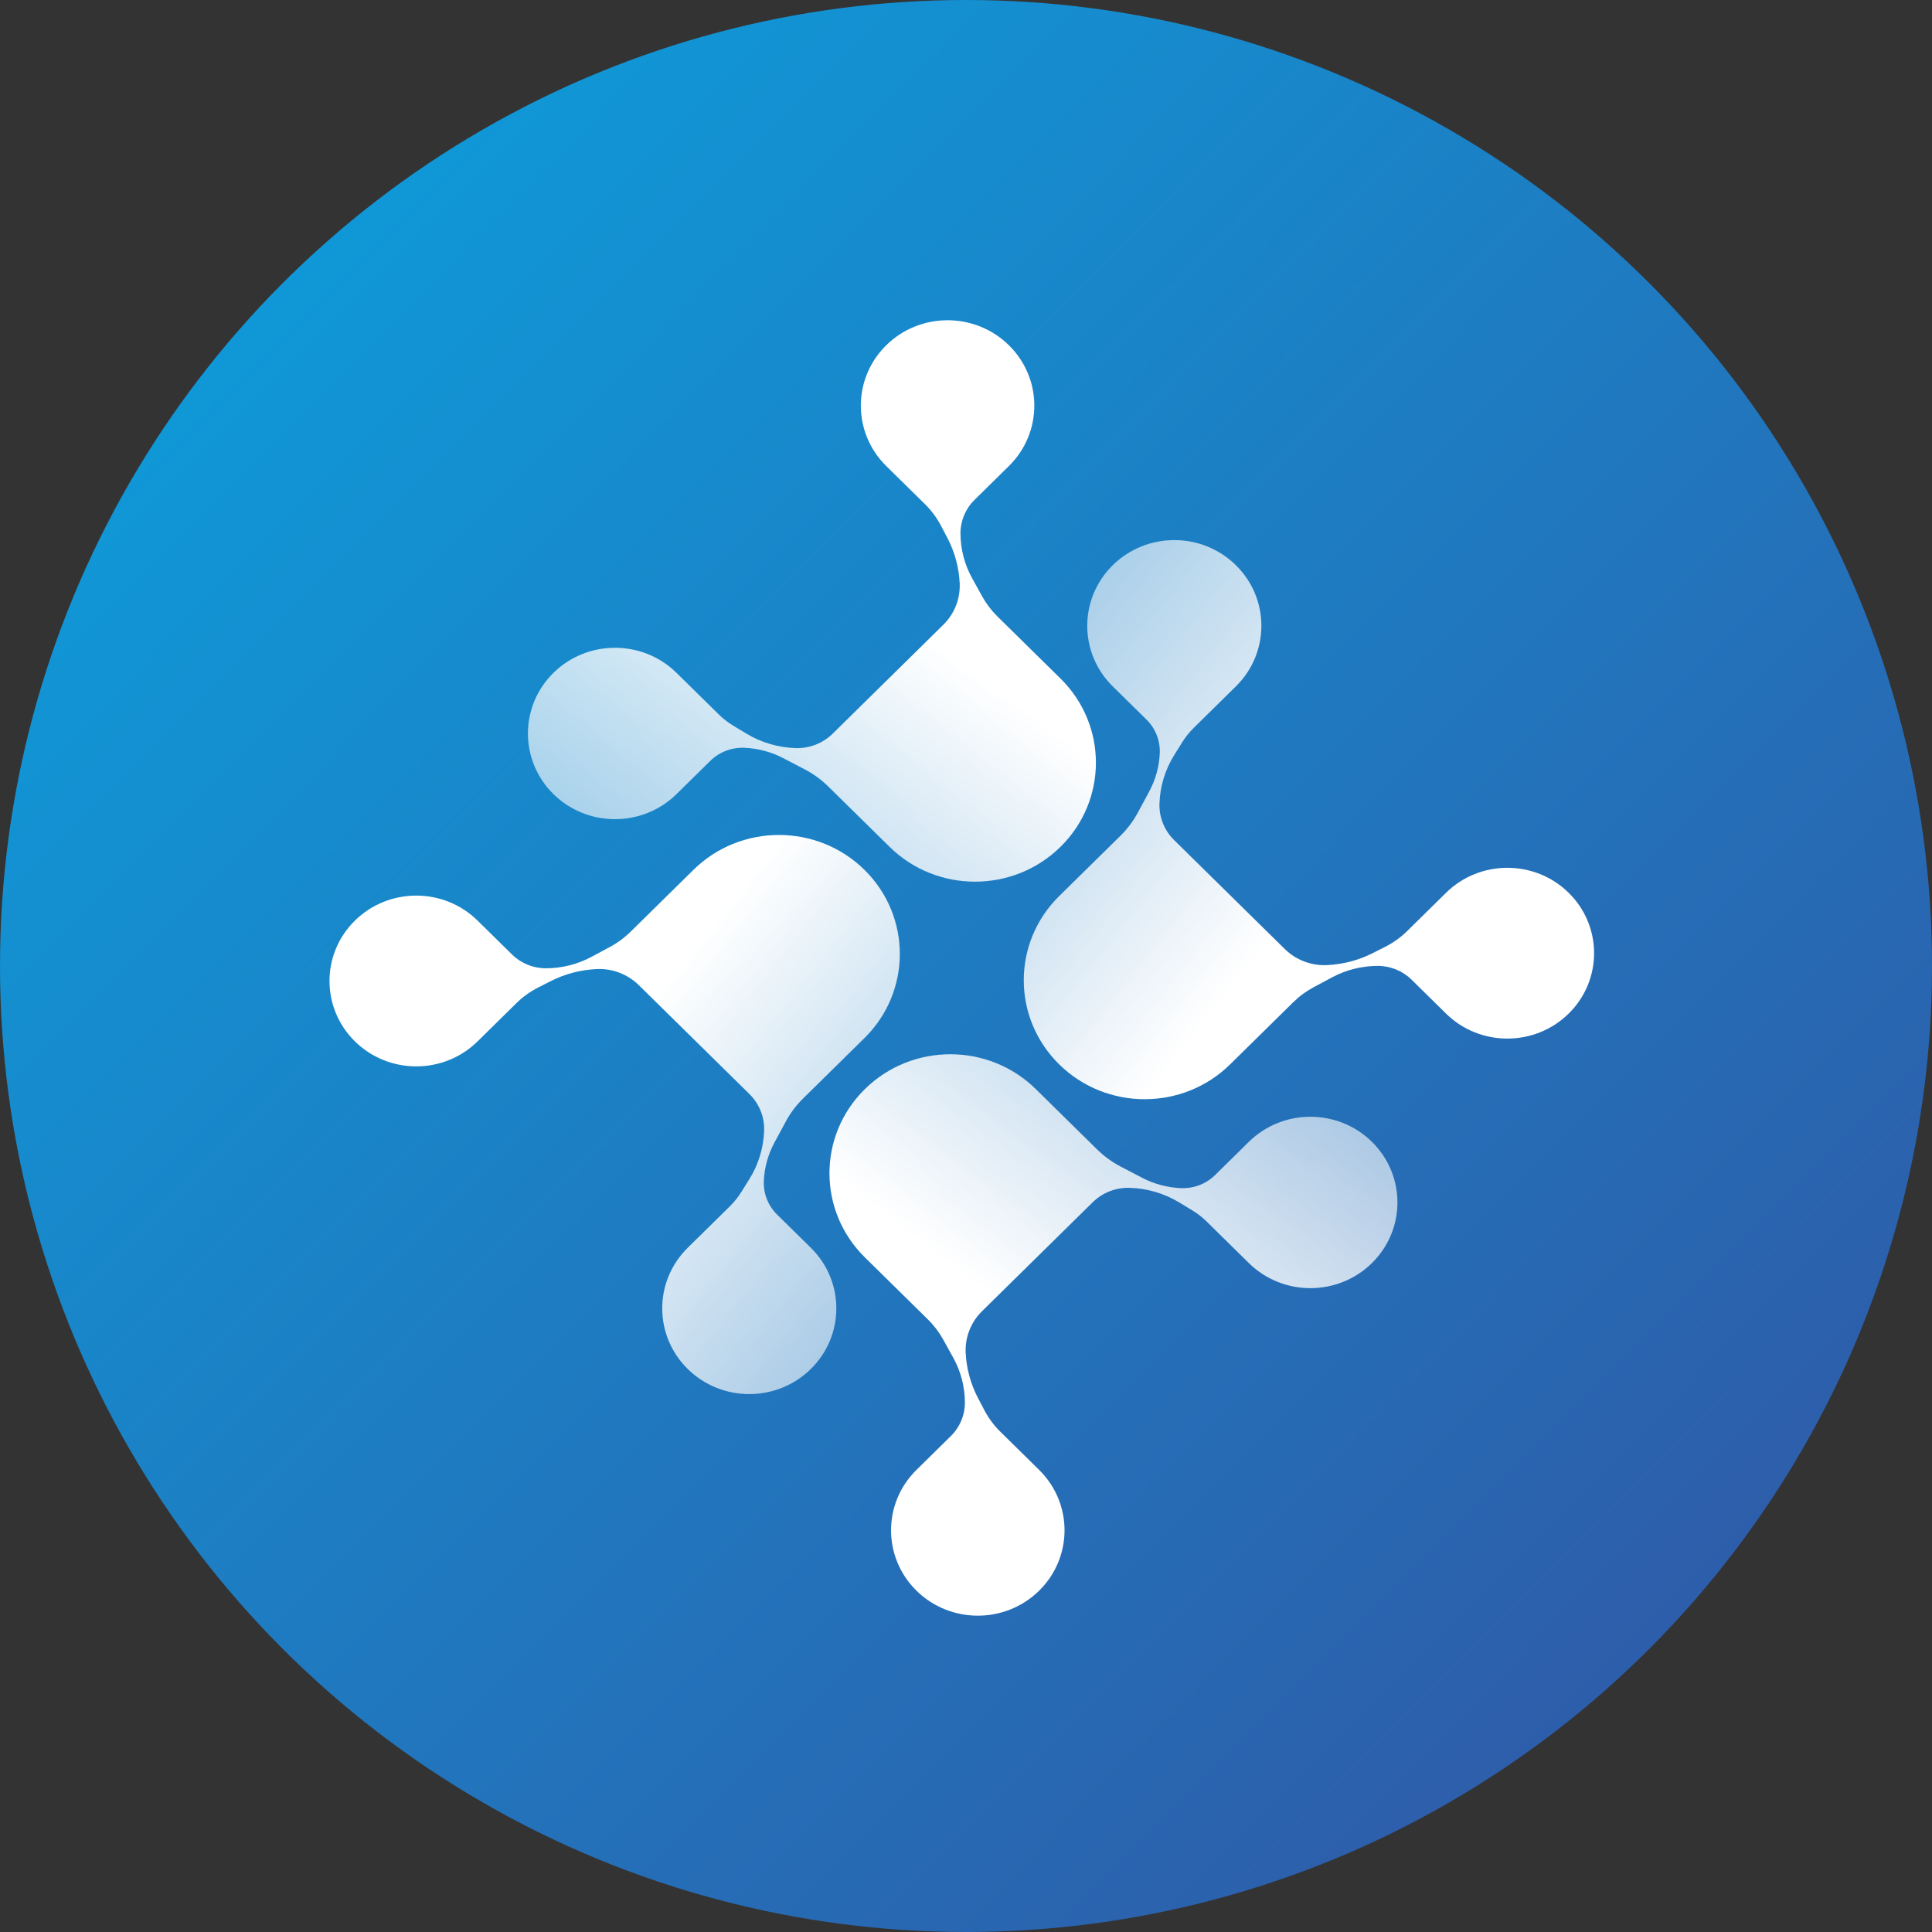 <svg width="374" height="374" viewBox="0 0 374 374" fill="none" xmlns="http://www.w3.org/2000/svg">
<rect x="0" y="0" width="374" height="374" fill="#333333" stroke="none"/>
<circle cx="187" cy="187" r="187" fill="url(#paint0_linear_1235_220)"/>
<path d="M134.244 168.381L122.035 180.4C120.865 181.552 119.532 182.533 118.078 183.312L114.515 185.222C111.808 186.673 108.776 187.437 105.693 187.445C103.226 187.451 100.857 186.488 99.113 184.771L92.451 178.213C85.893 171.758 75.261 171.758 68.704 178.213C62.146 184.668 62.146 195.134 68.704 201.59C75.261 208.045 85.893 208.045 92.451 201.59L99.964 194.194C101.206 192.971 102.633 191.945 104.194 191.153L106.583 189.94C109.346 188.538 112.382 187.737 115.486 187.593C118.533 187.451 121.5 188.58 123.657 190.703L145.085 211.797C146.975 213.658 148.002 216.204 147.922 218.835C147.821 222.175 146.832 225.43 145.054 228.276L143.499 230.763C142.875 231.762 142.135 232.685 141.293 233.514L133.13 241.549C126.549 248.028 126.549 258.532 133.13 265.01C139.711 271.489 150.382 271.489 156.963 265.01C163.544 258.532 163.544 248.028 156.963 241.549L150.437 235.126C148.695 233.411 147.761 231.056 147.862 228.633C147.97 226.039 148.667 223.501 149.903 221.208L152.102 217.126C152.994 215.47 154.132 213.955 155.478 212.629L167.336 200.957C176.474 191.961 176.474 177.377 167.336 168.381C158.198 159.386 143.382 159.386 134.244 168.381Z" fill="url(#paint1_linear_1235_220)"/>
<path d="M205.294 131.354L193.084 119.335C191.914 118.183 190.918 116.871 190.126 115.44L188.186 111.933C186.712 109.267 185.936 106.283 185.928 103.248C185.922 100.819 186.9 98.488 188.644 96.771L195.306 90.213C201.864 83.757 201.864 73.291 195.306 66.836C188.749 60.381 178.117 60.381 171.559 66.836C165.001 73.291 165.001 83.757 171.559 90.213L179.072 97.609C180.314 98.831 181.356 100.236 182.161 101.773L183.393 104.125C184.818 106.844 185.631 109.833 185.778 112.889C185.922 115.888 184.775 118.808 182.618 120.932L161.19 142.025C159.3 143.886 156.713 144.897 154.04 144.818C150.647 144.719 147.34 143.745 144.449 141.994L141.923 140.465C140.908 139.85 139.971 139.121 139.128 138.292L130.966 130.257C124.384 123.778 113.714 123.778 107.133 130.257C100.551 136.735 100.551 147.239 107.133 153.718C113.714 160.196 124.384 160.196 130.966 153.718L137.491 147.294C139.233 145.579 141.625 144.66 144.087 144.759C146.722 144.865 149.3 145.552 151.63 146.768L155.777 148.933C157.459 149.811 158.998 150.931 160.344 152.257L172.202 163.929C181.34 172.925 196.156 172.925 205.294 163.929C214.432 154.934 214.432 140.349 205.294 131.354Z" fill="url(#paint2_linear_1235_220)"/>
<path d="M238.128 206.041L250.337 194.022C251.507 192.87 252.84 191.889 254.294 191.11L257.857 189.2C260.564 187.749 263.596 186.985 266.679 186.978C269.147 186.971 271.515 187.934 273.259 189.651L279.921 196.209C286.479 202.664 297.111 202.664 303.668 196.209C310.226 189.754 310.226 179.288 303.668 172.832C297.111 166.377 286.479 166.377 279.921 172.832L272.408 180.228C271.166 181.451 269.739 182.477 268.178 183.269L265.789 184.482C263.027 185.884 259.99 186.685 256.886 186.829C253.839 186.971 250.872 185.842 248.715 183.719L227.287 162.625C225.397 160.764 224.37 158.218 224.45 155.587C224.551 152.247 225.54 148.992 227.319 146.146L228.873 143.659C229.497 142.66 230.237 141.737 231.079 140.908L239.242 132.873C245.824 126.394 245.824 115.89 239.242 109.412C232.661 102.933 221.991 102.933 215.409 109.412C208.828 115.89 208.828 126.394 215.409 132.873L221.935 139.296C223.677 141.011 224.611 143.366 224.51 145.789C224.403 148.383 223.705 150.921 222.469 153.215L220.27 157.297C219.378 158.952 218.24 160.467 216.894 161.793L205.036 173.465C195.898 182.461 195.898 197.045 205.036 206.041C214.174 215.036 228.99 215.036 238.128 206.041Z" fill="url(#paint3_linear_1235_220)"/>
<path d="M167.422 243.406L179.631 255.425C180.802 256.577 181.798 257.889 182.59 259.32L184.53 262.827C186.004 265.493 186.78 268.477 186.787 271.512C186.794 273.941 185.816 276.272 184.071 277.989L177.41 284.547C170.852 291.002 170.852 301.469 177.41 307.924C183.967 314.379 194.599 314.379 201.157 307.924C207.715 301.469 207.715 291.003 201.157 284.547L193.644 277.151C192.402 275.929 191.36 274.524 190.555 272.987L189.323 270.635C187.898 267.916 187.085 264.927 186.938 261.871C186.794 258.872 187.941 255.952 190.098 253.828L211.526 232.735C213.416 230.874 216.003 229.863 218.675 229.942C222.068 230.041 225.376 231.015 228.267 232.766L230.793 234.295C231.807 234.91 232.745 235.639 233.587 236.468L241.75 244.503C248.331 250.982 259.002 250.982 265.583 244.503C272.164 238.025 272.164 227.521 265.583 221.042C259.002 214.564 248.331 214.564 241.75 221.042L235.225 227.466C233.482 229.181 231.091 230.1 228.629 230.001C225.994 229.895 223.416 229.208 221.086 227.992L216.939 225.827C215.257 224.949 213.718 223.829 212.372 222.503L200.514 210.831C191.376 201.835 176.56 201.835 167.422 210.831C158.284 219.826 158.284 234.411 167.422 243.406Z" fill="url(#paint4_linear_1235_220)"/>
<defs>
<linearGradient id="paint0_linear_1235_220" x1="355.932" y1="363.159" x2="25.295" y2="34.328" gradientUnits="userSpaceOnUse">
<stop stop-color="#3255A4"/>
<stop offset="1" stop-color="#0D9DDB"/>
</linearGradient>
<linearGradient id="paint1_linear_1235_220" x1="62.338" y1="159.142" x2="185.451" y2="256.088" gradientUnits="userSpaceOnUse">
<stop offset="0.455" stop-color="white"/>
<stop offset="1" stop-color="white" stop-opacity="0.54"/>
</linearGradient>
<linearGradient id="paint2_linear_1235_220" x1="214.68" y1="60.57" x2="119.992" y2="184.657" gradientUnits="userSpaceOnUse">
<stop offset="0.455" stop-color="white"/>
<stop offset="1" stop-color="white" stop-opacity="0.54"/>
</linearGradient>
<linearGradient id="paint3_linear_1235_220" x1="310.034" y1="215.28" x2="186.921" y2="118.334" gradientUnits="userSpaceOnUse">
<stop offset="0.455" stop-color="white"/>
<stop offset="1" stop-color="white" stop-opacity="0.54"/>
</linearGradient>
<linearGradient id="paint4_linear_1235_220" x1="158.036" y1="314.19" x2="252.724" y2="190.103" gradientUnits="userSpaceOnUse">
<stop offset="0.455" stop-color="white"/>
<stop offset="1" stop-color="white" stop-opacity="0.54"/>
</linearGradient>
</defs>
</svg>
